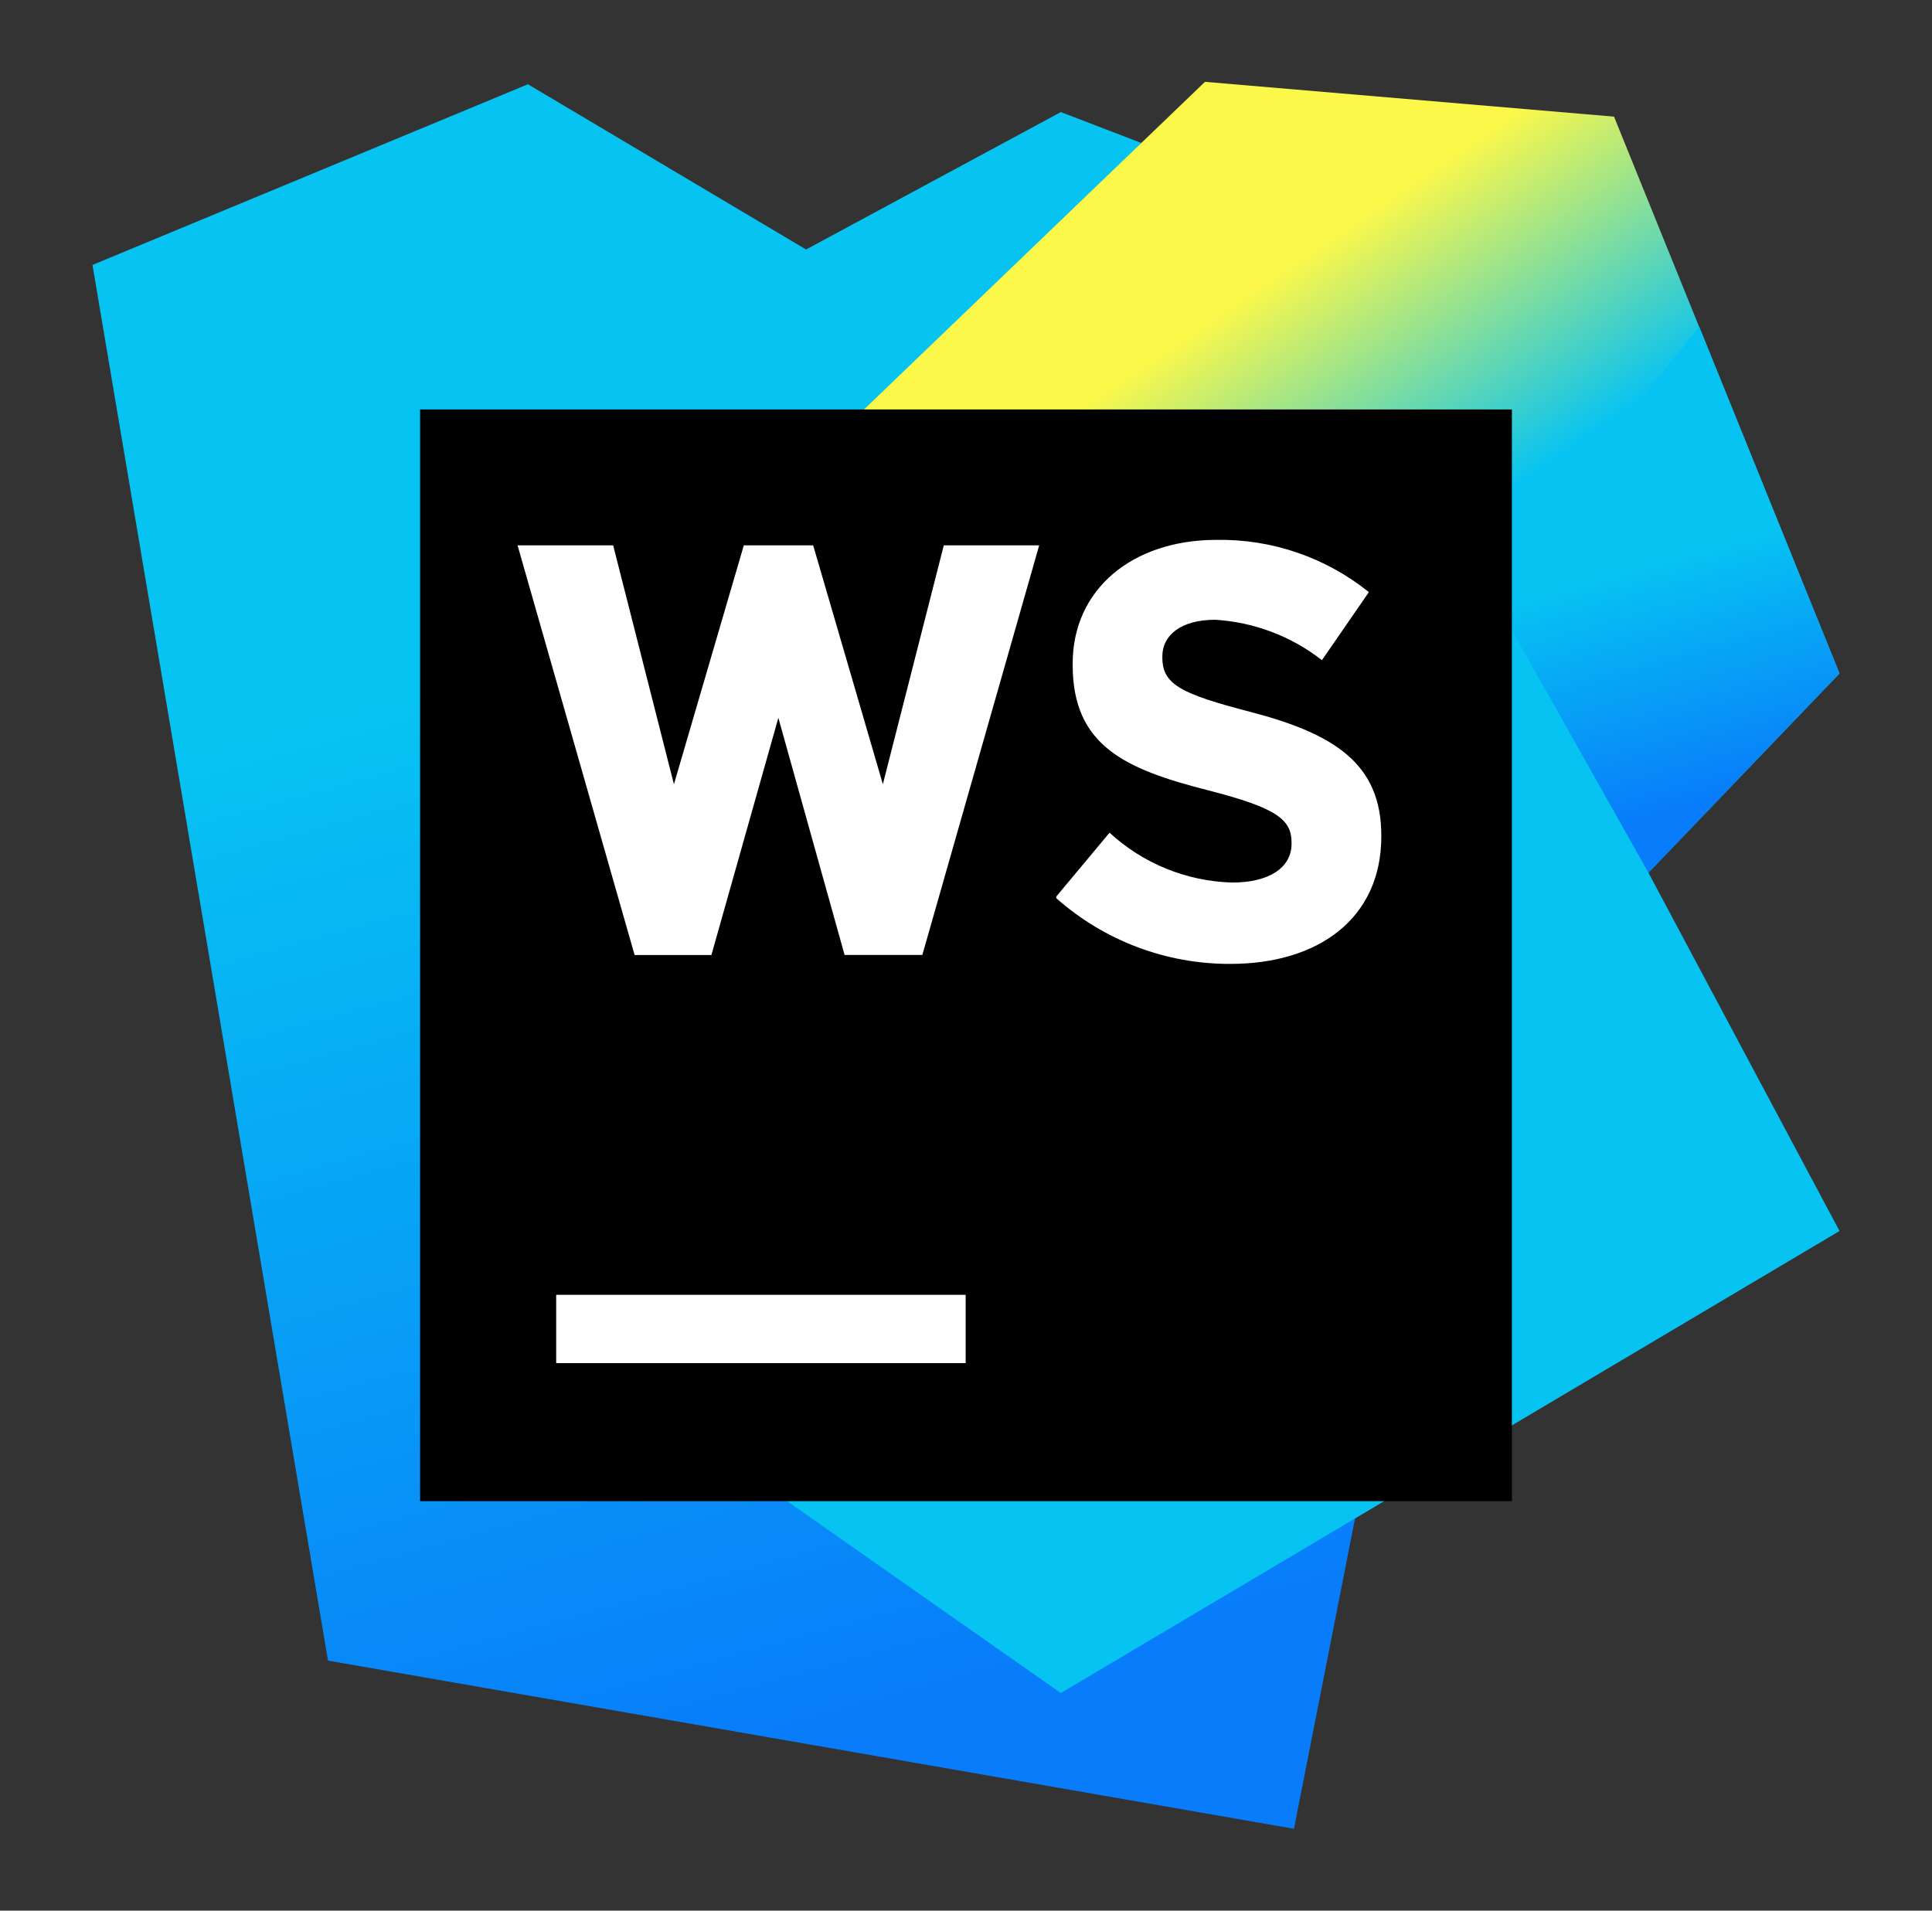 <svg width="91" height="90" viewBox="0 0 91 90" fill="none" xmlns="http://www.w3.org/2000/svg">
<rect x="0" y="0" width="91" height="90" fill="#333333" stroke="none"/>
<path d="M15.45 78.223L4.356 12.48L24.867 3.969L37.967 11.753L49.966 5.279L74.968 14.881L60.948 86.144L15.45 78.223Z" fill="url(#paint0_linear_5_31)"/>
<path d="M86.644 31.723L76.023 5.494L56.756 3.855L27.013 32.435L35.016 69.266L49.966 79.75L86.644 57.986L77.643 41.108L86.644 31.723Z" fill="url(#paint1_linear_5_31)"/>
<path d="M70.159 27.815L77.643 41.108L86.643 31.723L80.035 15.386L70.159 27.815Z" fill="url(#paint2_linear_5_31)"/>
<path d="M19.787 19.287H71.213V70.713H19.787V19.287Z" fill="black"/>
<path d="M26.197 60.993H45.484V64.209H26.197V60.993ZM44.454 25.689L41.584 36.941L38.301 25.688H35.035L31.743 36.942L28.881 25.689H24.378L29.891 44.985H33.508L36.662 33.813L39.782 44.984H43.443L48.947 25.689L44.454 25.689ZM49.752 42.231L52.262 39.224C53.841 40.68 55.894 41.514 58.041 41.572C59.754 41.572 60.834 40.885 60.834 39.746V39.694C60.834 38.614 60.166 38.065 56.934 37.235C53.034 36.241 50.524 35.159 50.524 31.319V31.259C50.524 27.755 53.341 25.431 57.294 25.431C59.902 25.385 62.444 26.256 64.476 27.892L62.265 31.097C60.82 29.968 59.065 29.304 57.234 29.194C55.605 29.194 54.748 29.941 54.748 30.907V30.968C54.748 32.237 55.605 32.681 58.923 33.541C62.847 34.569 65.061 35.975 65.061 39.35V39.403C65.061 43.242 62.127 45.404 57.952 45.404C54.931 45.415 52.012 44.313 49.752 42.309" fill="white"/>
<defs>
<linearGradient id="paint0_linear_5_31" x1="33.816" y1="5.632" x2="54.968" y2="82.333" gradientUnits="userSpaceOnUse">
<stop offset="0.28" stop-color="#07C3F2"/>
<stop offset="0.94" stop-color="#087CFA"/>
</linearGradient>
<linearGradient id="paint1_linear_5_31" x1="40.441" y1="15.373" x2="76.371" y2="68.264" gradientUnits="userSpaceOnUse">
<stop offset="0.14" stop-color="#FCF84A"/>
<stop offset="0.37" stop-color="#07C3F2"/>
</linearGradient>
<linearGradient id="paint2_linear_5_31" x1="76.12" y1="21.969" x2="80.821" y2="38.734" gradientUnits="userSpaceOnUse">
<stop offset="0.28" stop-color="#07C3F2"/>
<stop offset="0.94" stop-color="#087CFA"/>
</linearGradient>
</defs>
</svg>
